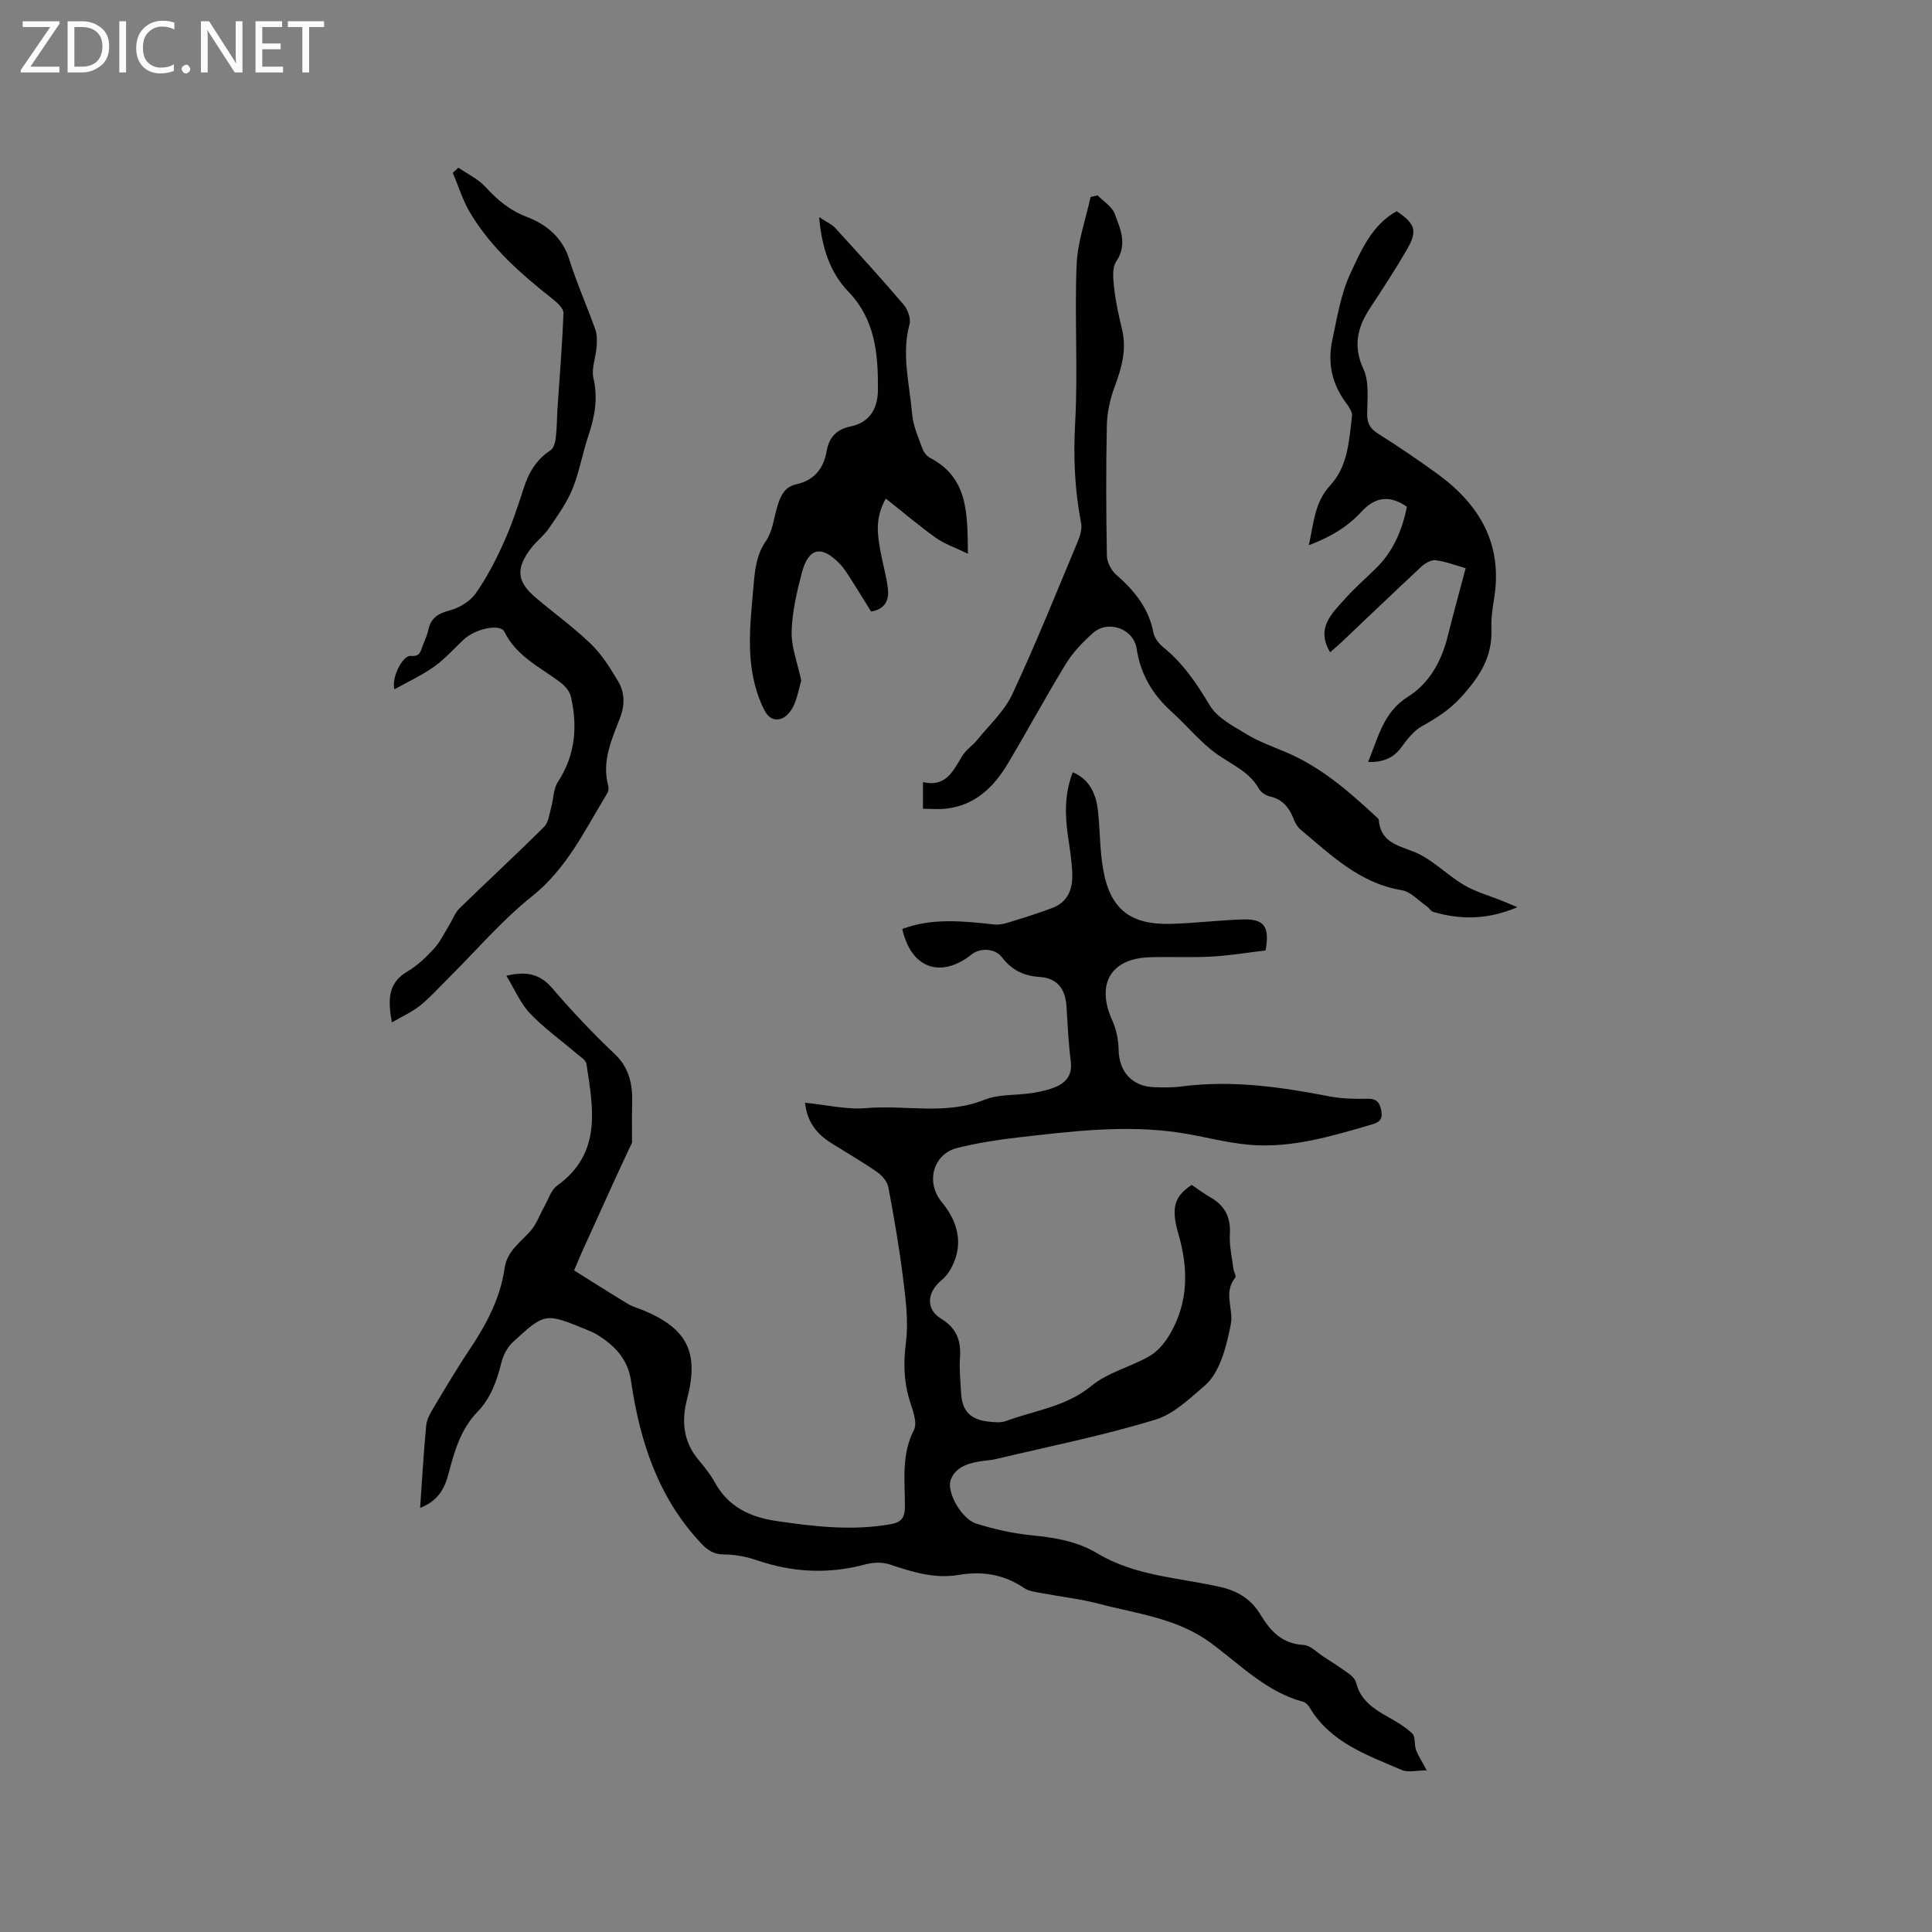 <svg enable-background="new 0 0 400 400" viewBox="0 0 400 400" xmlns="http://www.w3.org/2000/svg"><rect x="0" y="0" width="400" height="400" fill="#808080" stroke="none"/><g fill="#fcfbfa"><path d="m12.4 4.8-6.1 9h6v1.2h-8v-.5l6.1-8.9h-5.7v-1.2h7.6v.4z"/><path d="m14 15v-10.6h3c1.6 0 2.9.5 4 1.4s1.6 2.2 1.6 3.8-.5 3-1.6 3.9-2.4 1.5-4 1.5zm1.4-9.4v8.2h1.6c1.3 0 2.4-.4 3.1-1.1s1.1-1.8 1.1-3.1-.4-2.3-1.2-3-1.8-1-3.1-1z"/><path d="m26.1 4.4v10.6h-1.4v-10.6z"/><path d="m36.1 14.6c-.8.4-1.8.6-2.9.6-1.5 0-2.7-.5-3.6-1.4s-1.4-2.2-1.4-3.8c0-1.7.5-3.1 1.5-4.1s2.3-1.6 3.9-1.6c1 0 1.8.1 2.5.4v1.4c-.8-.4-1.6-.6-2.5-.6-1.2 0-2.1.4-2.9 1.2s-1.1 1.8-1.1 3.2c0 1.3.3 2.3 1 3s1.6 1.1 2.7 1.1c1 0 2-.2 2.7-.7v1.3z"/><path d="m37.6 14.3c0-.2.1-.5.3-.6s.4-.3.6-.3c.3 0 .5.1.6.3s.3.4.3.6-.1.4-.3.6-.4.3-.6.3c-.3 0-.5-.1-.6-.3s-.3-.4-.3-.6z"/><path d="m50.2 15h-1.6l-5.3-8.2c-.2-.2-.3-.5-.4-.7 0 .2.1.7.1 1.5v7.4h-1.4v-10.6h1.7l5.2 8.1c.2.4.4.6.4.7 0-.3-.1-.8-.1-1.5v-7.3h1.4z"/><path d="m58.6 15h-5.7v-10.6h5.5v1.2h-4.1v3.4h3.8v1.2h-3.8v3.6h4.3z"/><path d="m67.1 5.6h-3.1v9.4h-1.4v-9.4h-3v-1.2h7.5z"/></g><path d="m86.98 312.19c.42-6.01.74-11.5 1.25-16.99.11-1.19.74-2.41 1.37-3.47 2.5-4.18 4.98-8.39 7.69-12.43 3.46-5.16 6.3-10.57 7.19-16.76.53-3.67 3.45-5.4 5.51-7.87 1.15-1.38 1.77-3.2 2.67-4.8.85-1.51 1.41-3.48 2.7-4.41 9.33-6.7 7.44-16.01 6.06-25.18-.12-.82-1.31-1.53-2.09-2.19-3.21-2.75-6.71-5.23-9.6-8.28-2.01-2.12-3.2-5.02-4.89-7.79 4.27-1.02 7.01-.32 9.49 2.57 4.07 4.74 8.37 9.31 12.91 13.6 3.13 2.96 3.75 6.41 3.64 10.34-.08 2.92-.02 5.84-.02 8.03-1.42 3.05-2.67 5.68-3.88 8.34-2.14 4.69-4.26 9.39-6.39 14.09-.48 1.05-.91 2.12-1.73 4.03 3.66 2.29 7.34 4.64 11.08 6.9.98.6 2.14.91 3.22 1.35 9.16 3.81 11.61 8.73 9.1 18.34-1.19 4.56-.82 8.79 2.3 12.57 1.21 1.47 2.46 2.96 3.37 4.62 2.79 5.14 7.27 7.29 12.83 8.11 7.89 1.16 15.74 2.07 23.7.65 2.17-.39 2.88-1.36 2.89-3.61.02-5.33-.78-10.71 1.87-15.89.8-1.57-.35-4.3-.97-6.39-1.18-3.93-1.19-7.74-.68-11.85.54-4.34-.06-8.87-.61-13.27-.78-6.28-1.86-12.53-3.04-18.75-.22-1.17-1.29-2.43-2.32-3.14-3.13-2.17-6.44-4.07-9.66-6.11-2.9-1.84-4.85-4.33-5.26-8.24 4.38.43 8.61 1.47 12.72 1.11 8.1-.7 16.35 1.51 24.37-1.71 3.04-1.22 6.68-.9 10.02-1.42 1.65-.26 3.34-.64 4.87-1.3 2.22-.96 3.38-2.59 3.03-5.29-.49-3.78-.64-7.6-.89-11.41-.24-3.61-1.97-5.79-5.55-6.02-3.33-.22-5.82-1.46-7.83-4.1-1.4-1.83-4.46-1.99-6.22-.59-6.48 5.14-12.61 2.86-14.39-5.25 6.29-2.35 12.7-1.61 19.15-.92 1.34.14 2.79-.41 4.13-.82 2.59-.79 5.17-1.64 7.71-2.58 3.29-1.21 4.31-3.95 4.2-7.11-.09-2.63-.52-5.26-.9-7.87-.65-4.46-.67-8.86 1.01-13.15 3.12 1.37 4.8 3.93 5.24 8.21.4 3.9.36 7.85 1.01 11.7 1.43 8.45 5.61 11.76 14.28 11.48 4.87-.16 9.72-.74 14.58-.91 4.53-.15 5.69 1.43 4.8 6.42-3.63.43-7.37 1.06-11.13 1.27-4.32.24-8.67-.01-13 .15-7.99.29-10.97 5.61-7.61 13.06.84 1.85 1.28 4.03 1.32 6.07.08 4.53 2.73 7.58 7.31 7.76 1.9.07 3.84.1 5.72-.15 10.34-1.35 20.47.08 30.59 2.05 2.57.5 5.26.55 7.89.49 1.97-.04 2.58.83 2.88 2.54.32 1.79-.44 2.35-2.05 2.82-8.26 2.4-16.53 4.92-25.24 4.18-4.82-.41-9.56-1.76-14.36-2.49-11.24-1.71-22.42-.31-33.58.97-4.2.48-8.41 1.14-12.5 2.15-5.1 1.26-6.68 7.13-3.25 11.27 3.8 4.59 4.4 9.42 1.67 14.08-.47.8-1.12 1.54-1.83 2.13-2.93 2.44-3.21 5.93-.04 7.87 3.3 2.02 4.2 4.59 3.94 8.14-.17 2.31.11 4.66.21 6.99.17 3.98 1.87 5.81 5.87 6.22 1.14.12 2.43.24 3.46-.14 5.96-2.23 12.4-2.93 17.69-7.29 3.41-2.81 8.18-3.91 12.09-6.2 1.75-1.02 3.24-2.89 4.27-4.7 3.73-6.55 3.71-13.4 1.63-20.57-1.62-5.59-.72-7.79 2.76-10.13 1.27.85 2.53 1.81 3.89 2.59 2.98 1.71 4.22 4.12 4.01 7.62-.14 2.37.45 4.79.74 7.18.08.62.62 1.5.38 1.8-2.52 3.08-.33 6.56-.91 9.58-.88 4.55-2.23 10.08-5.43 12.81-2.94 2.51-6.4 5.85-10.03 6.97-10.88 3.35-22.11 5.57-33.21 8.22-.82.2-1.68.24-2.52.36-2.81.39-5.72 1.06-6.8 3.91-.97 2.57 2.31 8.18 5.25 9.08 3.6 1.11 7.34 2 11.09 2.38 4.9.49 9.66 1.18 13.95 3.76 7.86 4.74 16.96 5.04 25.58 7 3.74.86 6.41 2.65 8.29 5.77 2.06 3.42 4.48 5.98 8.89 6.22 1.42.08 2.78 1.56 4.15 2.44 1.77 1.15 3.56 2.29 5.26 3.54.61.45 1.29 1.13 1.46 1.82.86 3.56 3.5 5.35 6.42 7 1.83 1.03 3.71 2.1 5.2 3.53.7.67.38 2.29.78 3.39.43 1.18 1.16 2.25 2.22 4.24-1.99 0-3.83.51-5.2-.08-7.12-3.08-14.67-5.63-19.01-12.87-.3-.51-.82-1.09-1.35-1.23-7.66-2.06-13.08-7.73-19.15-12.2-7-5.15-15.24-6.02-23.15-8.1-3.88-1.02-7.91-1.46-11.86-2.21-1.24-.24-2.64-.36-3.62-1.04-4.18-2.85-8.67-3.56-13.58-2.73-4.97.85-9.6-.61-14.26-2.17-1.55-.52-3.52-.43-5.13.01-7.62 2.05-15.05 1.64-22.48-.91-2.14-.73-4.48-1.16-6.74-1.17-2.15-.01-3.36-.87-4.77-2.37-8.88-9.48-12.63-21.12-14.45-33.59-.66-4.53-3.44-7.36-7.1-9.59-.63-.38-1.32-.67-2.01-.95-8.63-3.55-8.68-3.6-15.37 2.57-1.14 1.06-1.99 2.73-2.37 4.27-.93 3.76-2.19 7.3-4.93 10.13-3.46 3.58-4.78 8.13-5.98 12.76-.79 3.04-2.14 5.69-5.9 7.13z" fill="#010102"/><path d="m314.15 187.83c-6.2 2.62-11.76 2.62-17.39.98-.53-.15-.88-.84-1.38-1.18-1.7-1.17-3.3-3.02-5.15-3.32-8.72-1.42-14.64-7.28-20.96-12.55-.61-.51-1.09-1.31-1.38-2.07-.92-2.4-2.28-4.19-4.97-4.8-.84-.19-1.85-.84-2.26-1.57-1.99-3.54-5.55-4.97-8.64-7.14-3.5-2.47-6.26-5.95-9.48-8.85-3.92-3.54-6.4-7.7-7.21-13.02-.64-4.18-5.93-6.03-9.05-3.25-2.09 1.87-4.12 3.98-5.58 6.35-4.15 6.77-7.92 13.77-11.98 20.59-2.92 4.9-6.78 8.73-12.82 9.42-1.54.18-3.11.03-4.81.03 0-1.99 0-3.54 0-5.53 4.63 1.12 6.22-2.19 8.08-5.33.78-1.31 2.2-2.22 3.18-3.44 2.5-3.08 5.6-5.9 7.23-9.4 4.83-10.35 9.09-20.96 13.5-31.5.51-1.22.99-2.71.76-3.93-1.35-6.89-1.63-13.73-1.24-20.78.6-10.89-.14-21.84.3-32.74.19-4.7 1.88-9.34 2.89-14.01.48-.12.96-.23 1.44-.35 1.23 1.26 3.01 2.32 3.56 3.82 1.14 3.12 2.71 6.29.32 9.86-.95 1.41-.61 3.88-.4 5.82.32 2.83.98 5.62 1.63 8.4.96 4.14-.15 7.9-1.57 11.75-.93 2.51-1.55 5.26-1.61 7.93-.19 9.01-.15 18.02.01 27.03.02 1.33.87 3 1.88 3.89 3.76 3.3 6.78 6.92 7.75 12.03.21 1.12 1.13 2.3 2.05 3.04 4.1 3.33 6.93 7.51 9.62 12.03 1.53 2.57 4.79 4.25 7.53 5.92 2.51 1.53 5.34 2.56 8.07 3.7 7.28 3.04 13.11 8.1 18.79 13.38.23.22.58.47.6.72.38 4.4 3.52 5.16 7.08 6.51 3.84 1.46 6.92 4.82 10.56 6.96 2.46 1.45 5.32 2.23 8 3.32.81.31 1.6.66 3.05 1.28z" fill="#010102"/><path d="m94.91 34.72c1.87 1.29 4.04 2.3 5.54 3.93 2.53 2.75 5.08 4.92 8.79 6.33 3.78 1.44 7.19 4.16 8.6 8.66 1.54 4.93 3.67 9.68 5.41 14.56.39 1.1.36 2.41.27 3.6-.16 2.19-1.11 4.5-.65 6.51.96 4.15.28 7.91-1.02 11.79-1.24 3.68-1.88 7.59-3.34 11.17-1.18 2.88-3.08 5.5-4.85 8.1-1 1.47-2.5 2.6-3.61 4.01-3.33 4.28-3.1 7.01.89 10.38 3.8 3.22 7.87 6.15 11.44 9.6 2.23 2.16 3.94 4.93 5.56 7.63 1.4 2.34 1.48 4.89.44 7.6-1.72 4.51-3.84 9.02-2.45 14.11.13.47.05 1.13-.2 1.53-4.59 7.53-8.31 15.53-15.57 21.33-6.25 4.99-11.52 11.19-17.22 16.86-1.96 1.94-3.8 4.02-5.93 5.75-1.66 1.34-3.68 2.22-5.88 3.51-.82-4.63-.88-8.13 3.21-10.54 2.07-1.22 3.9-2.97 5.53-4.75 1.29-1.41 2.13-3.23 3.15-4.88.71-1.14 1.17-2.53 2.1-3.43 5.81-5.67 11.79-11.18 17.54-16.9.92-.92 1.07-2.65 1.46-4.04.49-1.75.44-3.81 1.38-5.24 3.62-5.54 4.11-11.47 2.7-17.67-.25-1.09-1.2-2.21-2.13-2.92-4.18-3.16-9.12-5.38-11.63-10.5-.87-1.77-6.04-.65-8.46 1.62-2.01 1.88-3.85 4-6.08 5.58-2.53 1.8-5.39 3.11-8.25 4.71-.65-2.41 1.71-7.07 3.39-6.92 2 .18 2.03-.99 2.46-2.1.43-1.08.94-2.15 1.18-3.28.53-2.49 2.03-3.42 4.47-4.06 1.97-.51 4.16-1.85 5.32-3.48 2.29-3.25 4.16-6.86 5.8-10.5 1.65-3.65 2.93-7.49 4.16-11.32 1.04-3.24 2.63-5.93 5.56-7.84.66-.43.97-1.68 1.08-2.59.24-2.04.23-4.12.36-6.17.43-6.54.98-13.07 1.23-19.62.03-.92-1.18-2.09-2.09-2.81-6.6-5.21-12.92-10.72-17.27-18.04-1.51-2.54-2.39-5.47-3.55-8.22.38-.36.77-.71 1.16-1.05z" fill="#010102"/><path d="m169.6 44.95c1.53 1.03 2.63 1.49 3.36 2.29 4.77 5.22 9.54 10.45 14.13 15.84.86 1.01 1.54 2.88 1.22 4.05-1.71 6.3.02 12.44.54 18.61.2 2.44 1.29 4.82 2.14 7.18.27.74.92 1.53 1.61 1.9 7.82 4.11 7.71 11.32 7.79 19.82-2.73-1.33-4.87-2.03-6.62-3.28-3.47-2.48-6.73-5.25-10.38-8.14-2.31 4.16-1.7 7.58-1.09 10.98.47 2.6 1.26 5.15 1.54 7.76.25 2.28-.59 4.18-3.49 4.65-1.32-2.12-2.63-4.27-3.99-6.4-.74-1.16-1.46-2.37-2.39-3.36-3.83-4.07-6.59-3.52-7.97 1.79-1.04 3.97-2 8.08-2.1 12.15-.08 3.17 1.2 6.38 1.98 10.09-.33 1.17-.69 3.23-1.5 5.09-.49 1.13-1.51 2.45-2.59 2.81-1.44.48-2.7-.02-3.64-1.95-4.1-8.41-2.86-17.13-2.11-25.86.27-3.14.59-6.14 2.54-8.96 1.37-1.99 1.64-4.75 2.36-7.17.63-2.1 1.46-4.03 3.88-4.56 3.76-.82 5.72-3.29 6.34-6.93.48-2.83 2.13-4.49 4.88-5.04 4.22-.86 5.72-3.96 5.73-7.68.03-7.34-.53-14.45-6.17-20.3-3.77-3.92-5.48-9.11-6-15.38z" fill="#010102"/><path d="m283.26 157.76c2.15-5.29 3.19-10.35 8.29-13.54 4.37-2.74 6.9-7.34 8.18-12.47 1.15-4.62 2.42-9.2 3.72-14.11-2.16-.61-4.14-1.38-6.19-1.65-.9-.12-2.14.56-2.88 1.24-5.59 5.19-11.09 10.48-16.63 15.73-.75.71-1.56 1.38-2.36 2.08-3.01-4.99.35-8.02 3.12-11.11 1.97-2.2 4.22-4.16 6.34-6.24 3.61-3.53 5.48-7.94 6.43-12.77-3.58-2.5-6.6-2.03-9.4 1.02-2.87 3.13-6.45 5.27-10.9 6.94 1.04-4.7 1.21-8.94 4.46-12.43 3.65-3.92 3.86-9.27 4.48-14.3.11-.86-.66-1.96-1.26-2.76-2.9-3.9-3.83-8.27-2.83-12.94 1-4.65 1.75-9.5 3.72-13.75 2.26-4.86 4.47-10.12 9.61-12.97 3.85 2.56 4.37 4.07 2.16 7.88-2.38 4.1-4.97 8.08-7.58 12.04-2.67 4.04-3.69 7.91-1.45 12.77 1.23 2.67.79 6.19.77 9.33-.01 1.94.65 3.01 2.27 4.04 4.2 2.66 8.33 5.45 12.35 8.38 8.66 6.32 13.45 14.47 11.68 25.61-.33 2.09-.67 4.23-.58 6.32.25 5.8-2.32 9.87-6.19 14.14-2.52 2.78-5.17 4.42-8.21 6.12-1.66.94-3 2.65-4.16 4.24-1.64 2.26-3.71 3.25-6.96 3.16z" fill="#010102"/></svg>